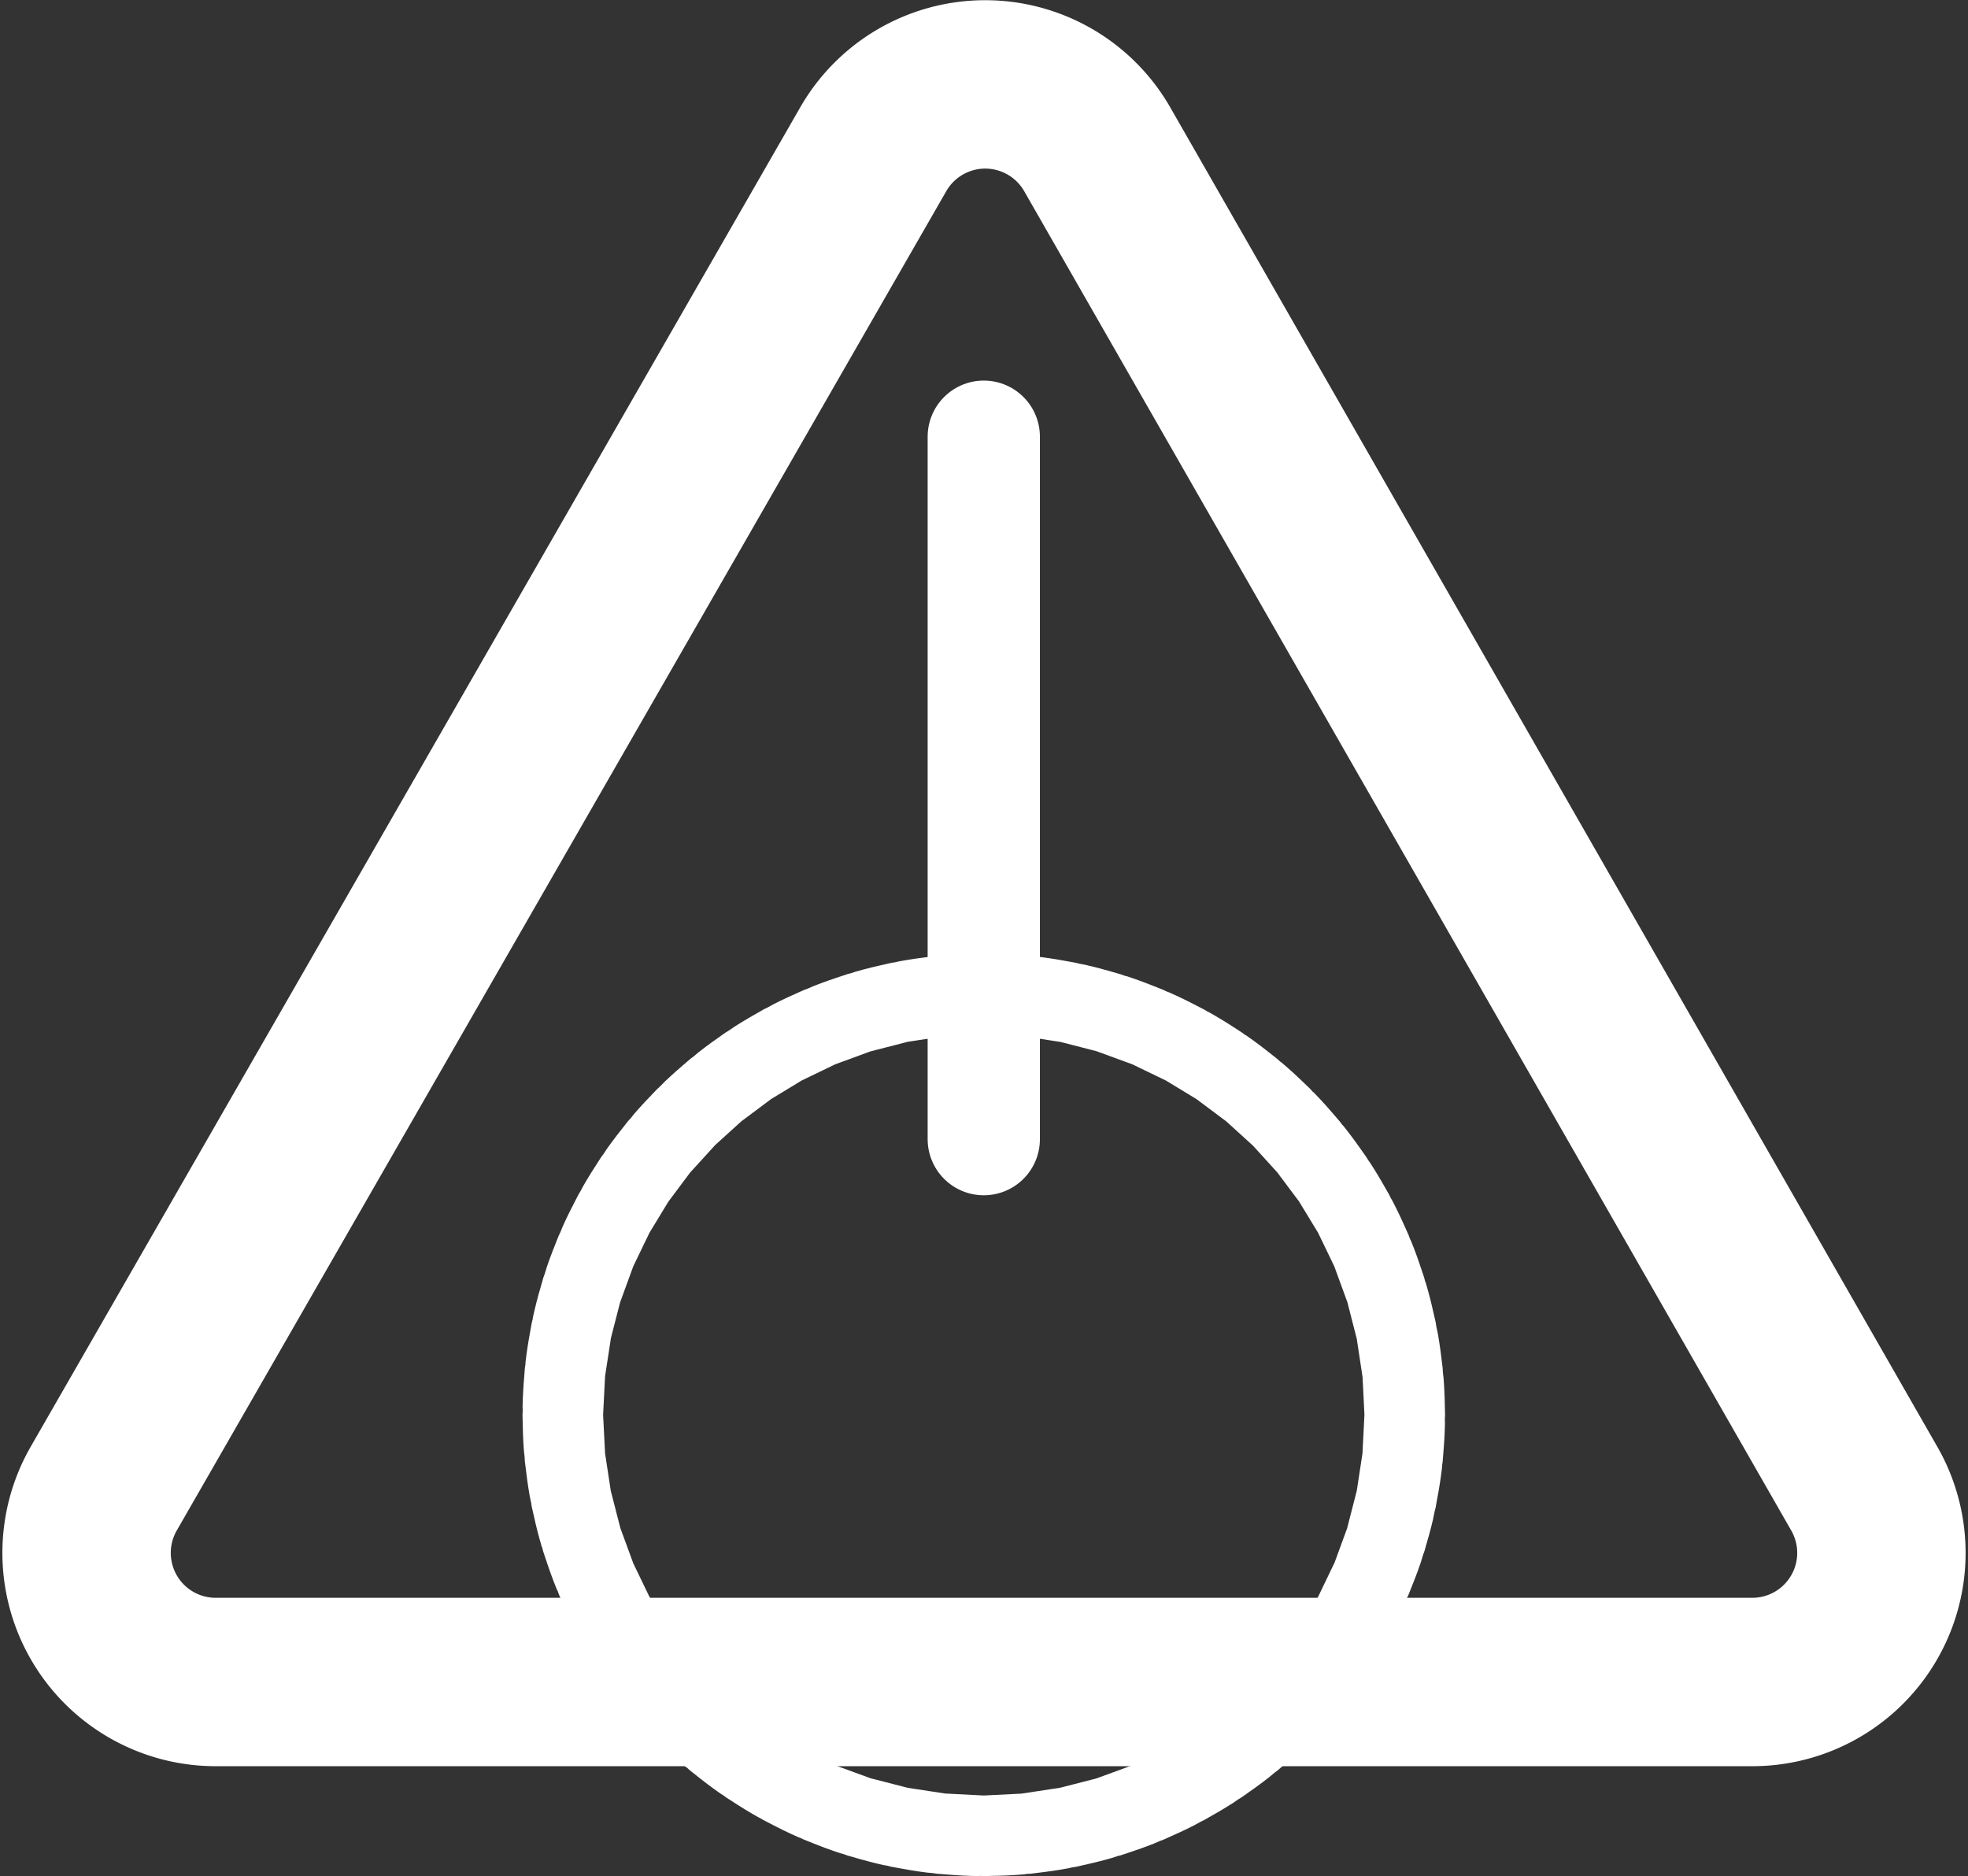 <svg xmlns="http://www.w3.org/2000/svg" width="35.062" height="33.424" viewBox="0 0 35.062 33.424">
  <rect x="0" y="0" width="35.062" height="33.424" fill="#333333" stroke="none"/>
  <g id="warning" transform="translate(-3966.179 -1975.493)">
    <path id="Tracé_140" data-name="Tracé 140" d="M3981.741,1978.145l-13.717,23.873a2.3,2.3,0,0,0,1.992,3.44h27.389a2.3,2.3,0,0,0,1.992-3.438l-13.673-23.873A2.3,2.3,0,0,0,3981.741,1978.145Z" fill="none" stroke="#fff" stroke-linecap="round" stroke-linejoin="round" stroke-width="3"/>
    <line id="Ligne_20" data-name="Ligne 20" y2="12.514" transform="translate(3983.706 1983.273)" fill="none" stroke="#fff" stroke-linecap="round" stroke-linejoin="round" stroke-width="2"/>
    <circle id="Ellipse_52" data-name="Ellipse 52" cx="0.718" cy="0.718" r="0.718" transform="translate(3982.988 1999.98)" fill="none" stroke="#fff" stroke-linecap="round" stroke-linejoin="round" stroke-width="15"/>
  </g>
</svg>
